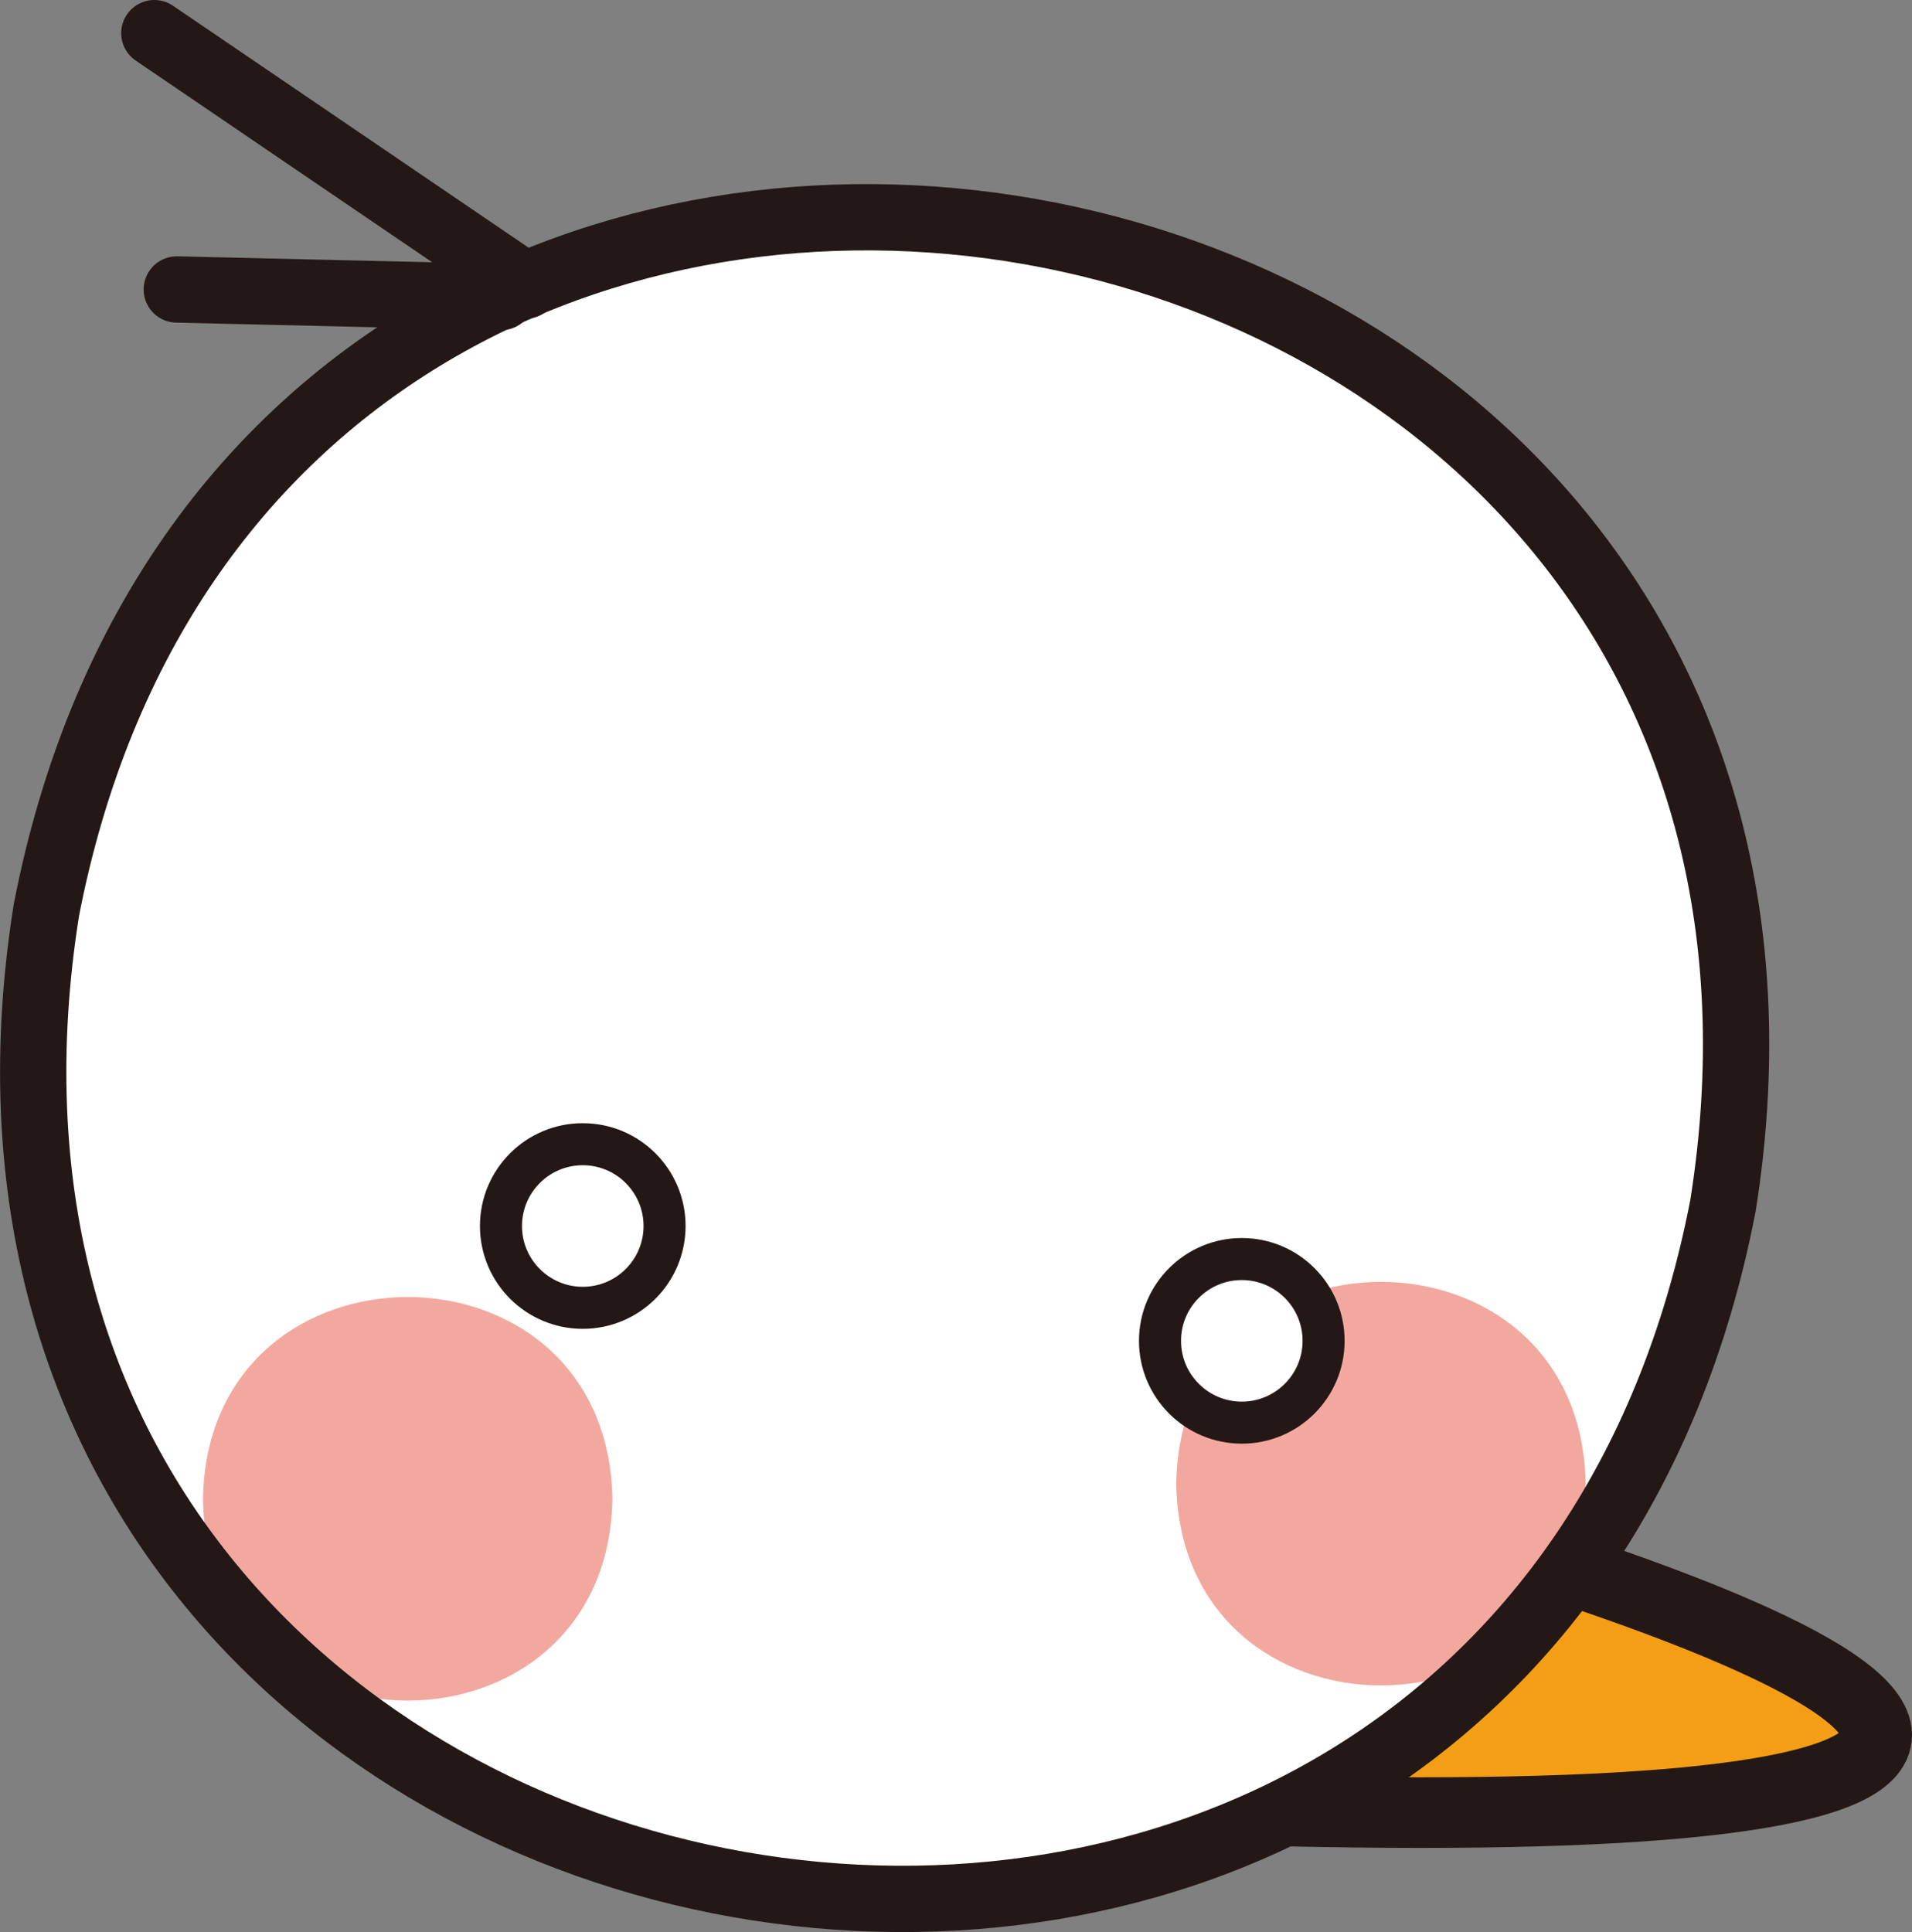 <?xml version="1.0" encoding="UTF-8"?>
<svg id="b" data-name="레이어 2" xmlns="http://www.w3.org/2000/svg" viewBox="0 0 159.19 160.85">
  <rect x="0" y="0" width="159.19" height="160.85" fill="#808080" stroke="none"/>
  <defs>
    <style>
      .d {
        fill: #f3a89f;
        stroke-width: 0px;
      }

      .e {
        fill: none;
        stroke-width: 5.52px;
      }

      .e, .f, .g, .h {
        stroke: #231815;
        stroke-linecap: round;
        stroke-linejoin: round;
      }

      .f {
        stroke-width: 3.5px;
      }

      .f, .g {
        fill: #fff;
      }

      .g {
        stroke-width: 2.76px;
      }

      .h {
        fill: #f49e15;
        stroke-width: 5.88px;
      }
    </style>
  </defs>
  <g id="c" data-name="레이어 1">
    <g>
      <path class="h" d="M111.31,124.78c63.12,17.73,58.96,27.75-7.51,25.91l7.51-25.91"/>
      <path class="g" d="M143.45,100.39C125.71,191.87-10.77,167.79,3.86,75.78,21.6-15.69,158.07,8.39,143.45,100.39Z"/>
      <path class="d" d="M50.99,124.78c-.38,22.4-33.71,22.4-34.09,0,.38-22.4,33.71-22.4,34.09,0Z"/>
      <line class="e" x1="41.73" y1="24.73" x2="14.72" y2="24.1"/>
      <line class="e" x1="12.85" y1="2.76" x2="43.75" y2="23.78"/>
      <path class="d" d="M132.02,123.52c-.38,22.4-33.71,22.4-34.09,0,.38-22.4,33.71-22.4,34.09,0Z"/>
      <path class="e" d="M143.45,100.39C125.71,191.87-10.77,167.79,3.86,75.78,21.6-15.69,158.07,8.39,143.45,100.39Z"/>
      <g>
        <circle class="f" cx="48.52" cy="102.07" r="6.81"/>
        <circle class="f" cx="103.39" cy="111.63" r="6.81"/>
      </g>
    </g>
  </g>
</svg>